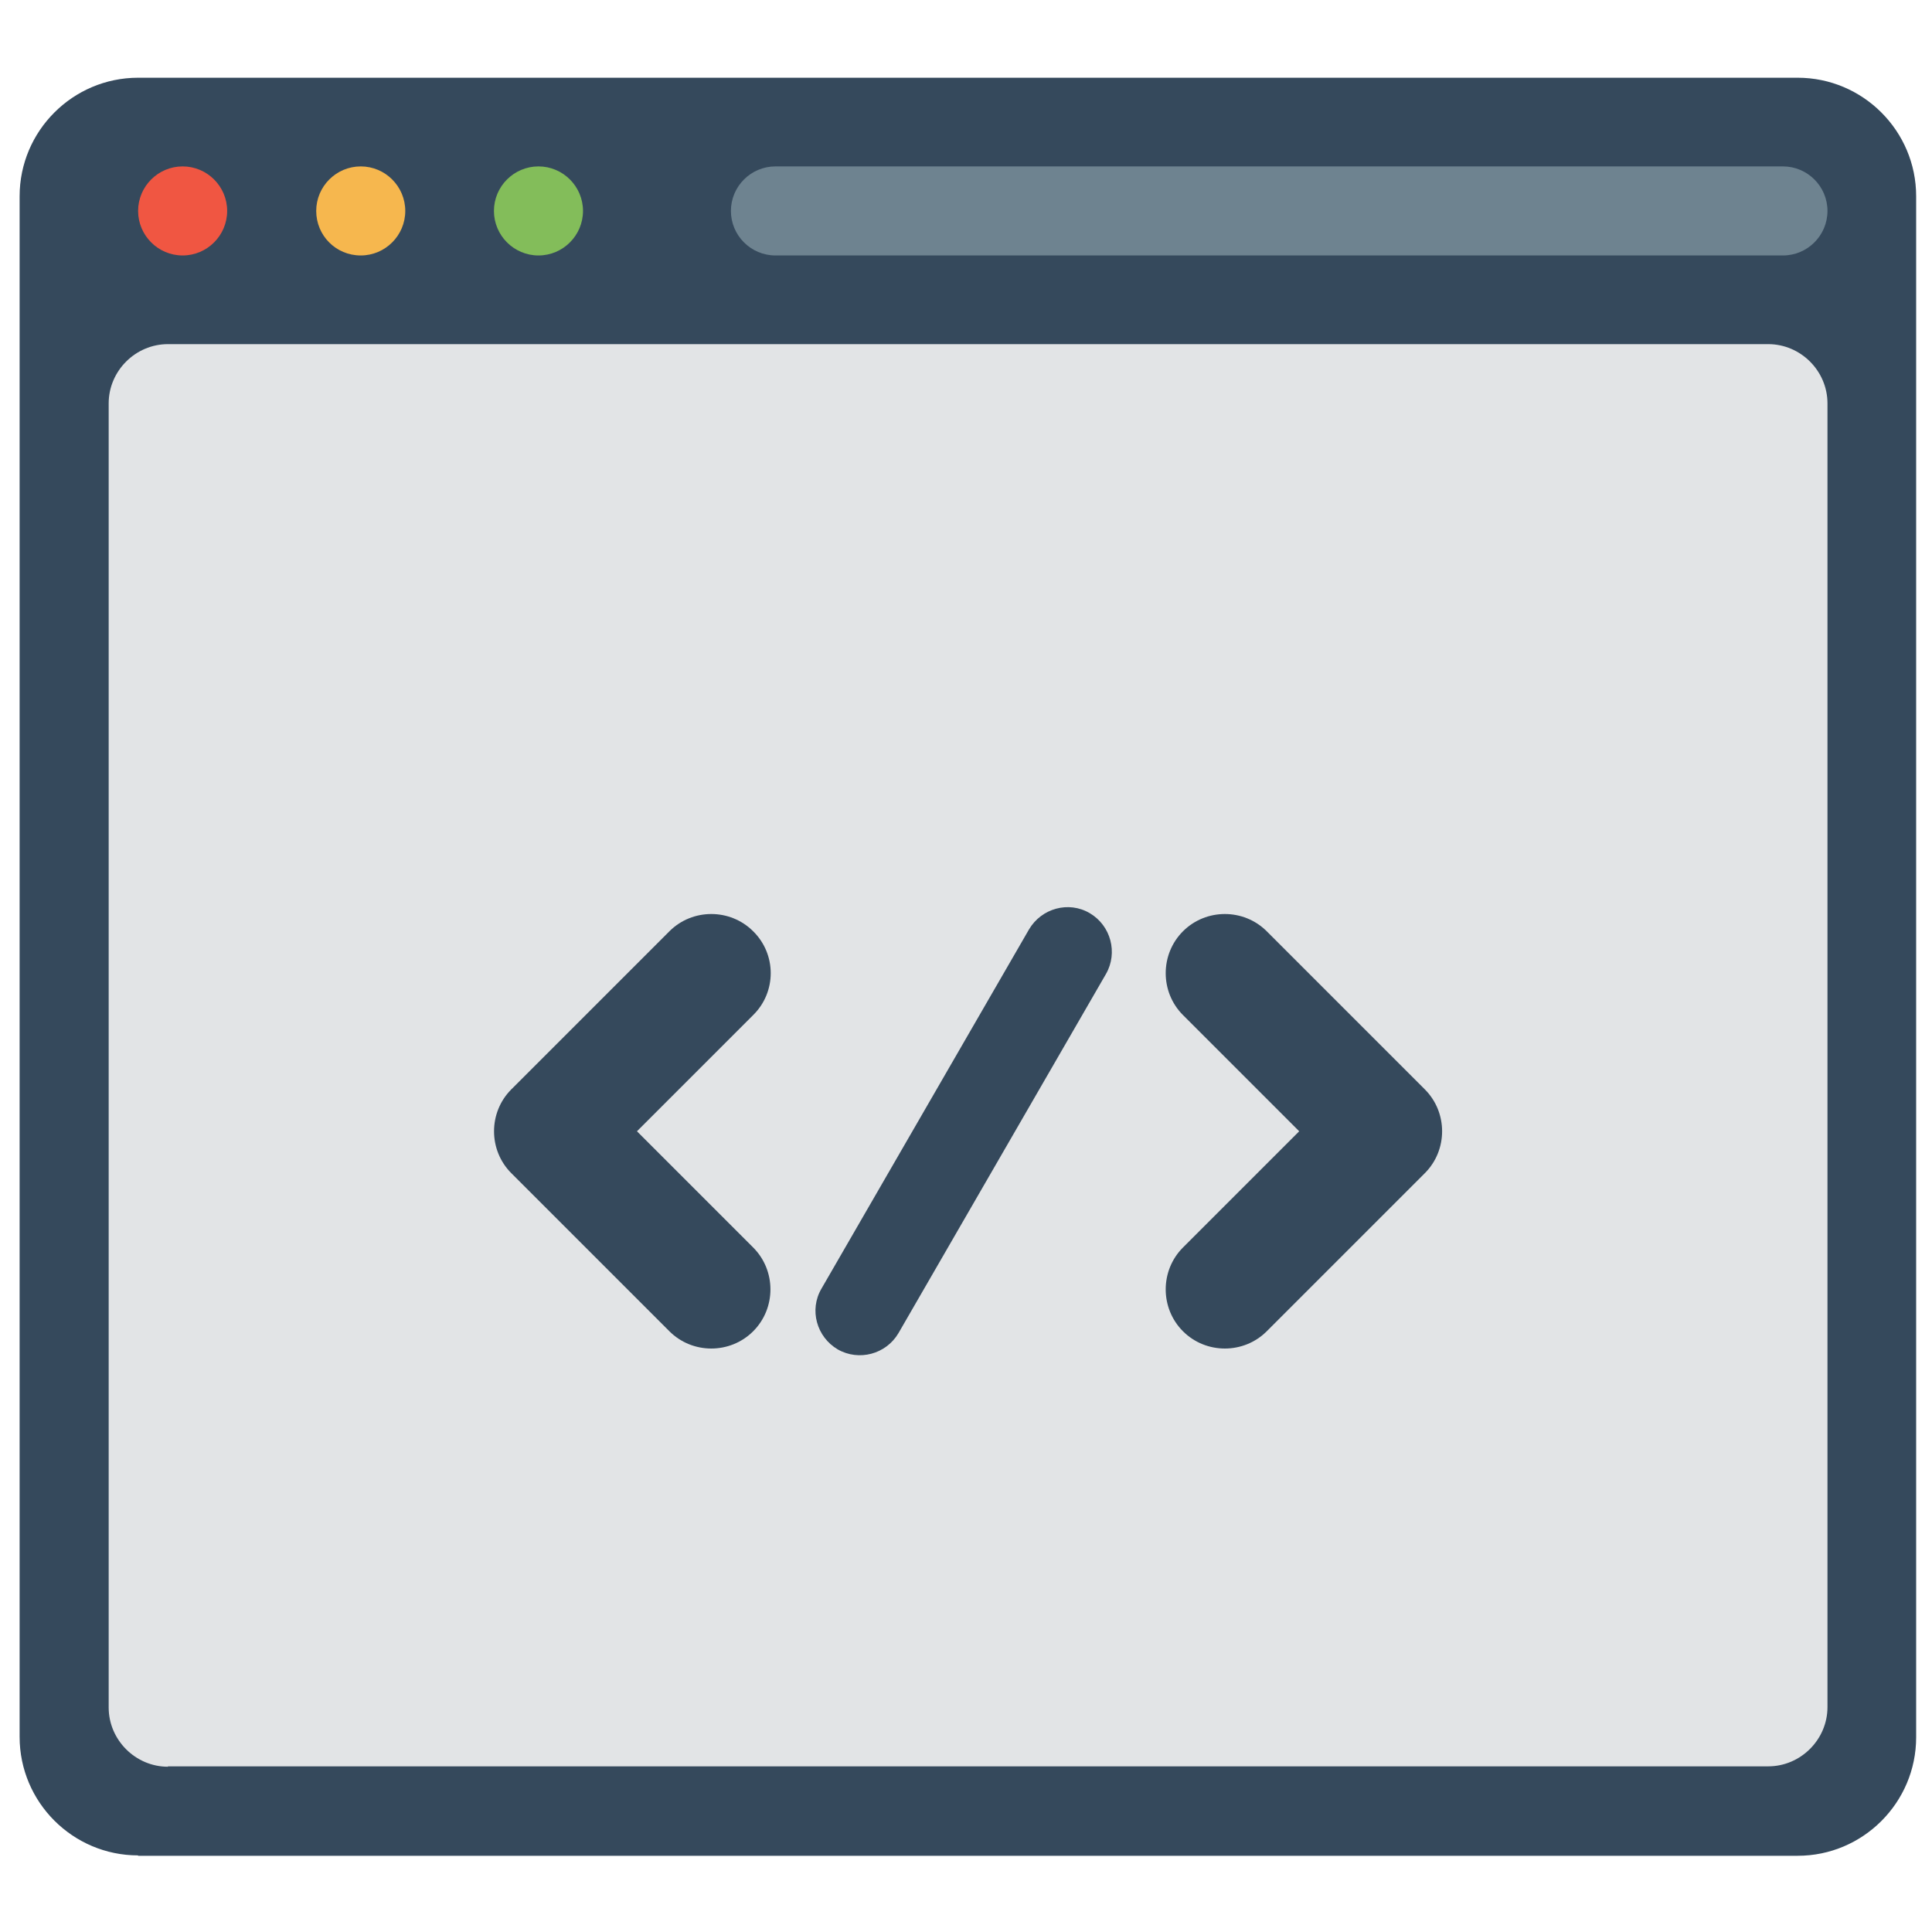 <?xml version="1.0" encoding="utf-8"?>
<!-- Generator: Adobe Illustrator 21.0.2, SVG Export Plug-In . SVG Version: 6.00 Build 0)  -->
<svg version="1.1" id="Capa_1" xmlns="http://www.w3.org/2000/svg" xmlns:xlink="http://www.w3.org/1999/xlink" x="0px" y="0px"
	 viewBox="0 0 512 512" style="enable-background:new 0 0 512 512;" xml:space="preserve">
<style type="text/css">
	.st0{fill:#35495C;}
	.st1{fill:#E2E4E6;}
	.st2{fill:#F05642;}
	.st3{fill:#F6B74E;}
	.st4{fill:#83BD5A;}
	.st5{fill:#6E8390;}
</style>
<g>
	<path class="st0" d="M36.6,491.7c-17.3,0-31.4-14.1-31.4-31.4V52c0-17.3,14.1-31.4,31.4-31.4h439.8c17.3,0,31.4,14.1,31.4,31.4
		v408.4c0,17.3-14.1,31.4-31.4,31.4H36.6z"/>
	<path class="st1" d="M44.5,468.2c-8.6,0-15.7-7.1-15.7-15.7V106.9c0-8.6,7.1-15.7,15.7-15.7h424.1c8.6,0,15.7,7.1,15.7,15.7v345.5
		c0,8.6-7.1,15.7-15.7,15.7H44.5z"/>
	<path class="st2" d="M36.6,55.9c0-6.5,5.3-11.8,11.8-11.8c6.5,0,11.8,5.3,11.8,11.8c0,6.5-5.3,11.8-11.8,11.8
		C41.9,67.7,36.6,62.4,36.6,55.9z"/>
	<path class="st3" d="M83.8,55.9c0-6.5,5.3-11.8,11.8-11.8c6.5,0,11.8,5.3,11.8,11.8c0,6.5-5.3,11.8-11.8,11.8
		C89,67.7,83.8,62.4,83.8,55.9z"/>
	<path class="st4" d="M130.9,55.9c0-6.5,5.3-11.8,11.8-11.8c6.5,0,11.8,5.3,11.8,11.8c0,6.5-5.3,11.8-11.8,11.8
		C136.2,67.7,130.9,62.4,130.9,55.9z"/>
	<g>
		<path class="st5" d="M472.5,67.7h-267c-6.5,0-11.8-5.3-11.8-11.8s5.3-11.8,11.8-11.8h267c6.5,0,11.8,5.3,11.8,11.8
			S479,67.7,472.5,67.7z"/>
	</g>
	<g>
		<path class="st0" d="M377.6,310.9c6.1-6.1,6.1-16.1,0-22.2c0,0,0,0,0,0l-41.9-41.9c-6.1-6.1-16.1-6.1-22.2,0
			c-6.1,6.1-6.1,16.1,0,22.2l30.8,30.8l-30.8,30.8l0,0c-6.1,6.1-6.1,16.1,0,22.2c6.1,6.1,16.1,6.1,22.2,0c0,0,0,0,0,0L377.6,310.9
			C377.5,311,377.6,310.9,377.6,310.9z"/>
		<path class="st0" d="M199.6,246.8c-6.1-6.1-16.1-6.1-22.2,0c0,0,0,0,0,0l-41.8,41.8c0,0-0.1,0-0.1,0.1c-6.1,6.1-6.1,16.1,0,22.2
			c0,0,0,0,0,0l41.9,41.9c0,0,0,0,0,0c6.1,6.1,16.1,6.1,22.2,0c6.1-6.1,6.1-16.1,0-22.2l0,0l-30.8-30.8l30.8-30.8l0,0
			C205.8,262.9,205.8,252.9,199.6,246.8z"/>
		<path class="st0" d="M288.8,242c-5.6-3.3-12.8-1.3-16.1,4.3l-55,95.2c-3.3,5.6-1.3,12.8,4.3,16.1c5.6,3.2,12.8,1.3,16.1-4.3
			l55-95.2C296.3,252.5,294.4,245.3,288.8,242z"/>
	</g>
</g>
</svg>
